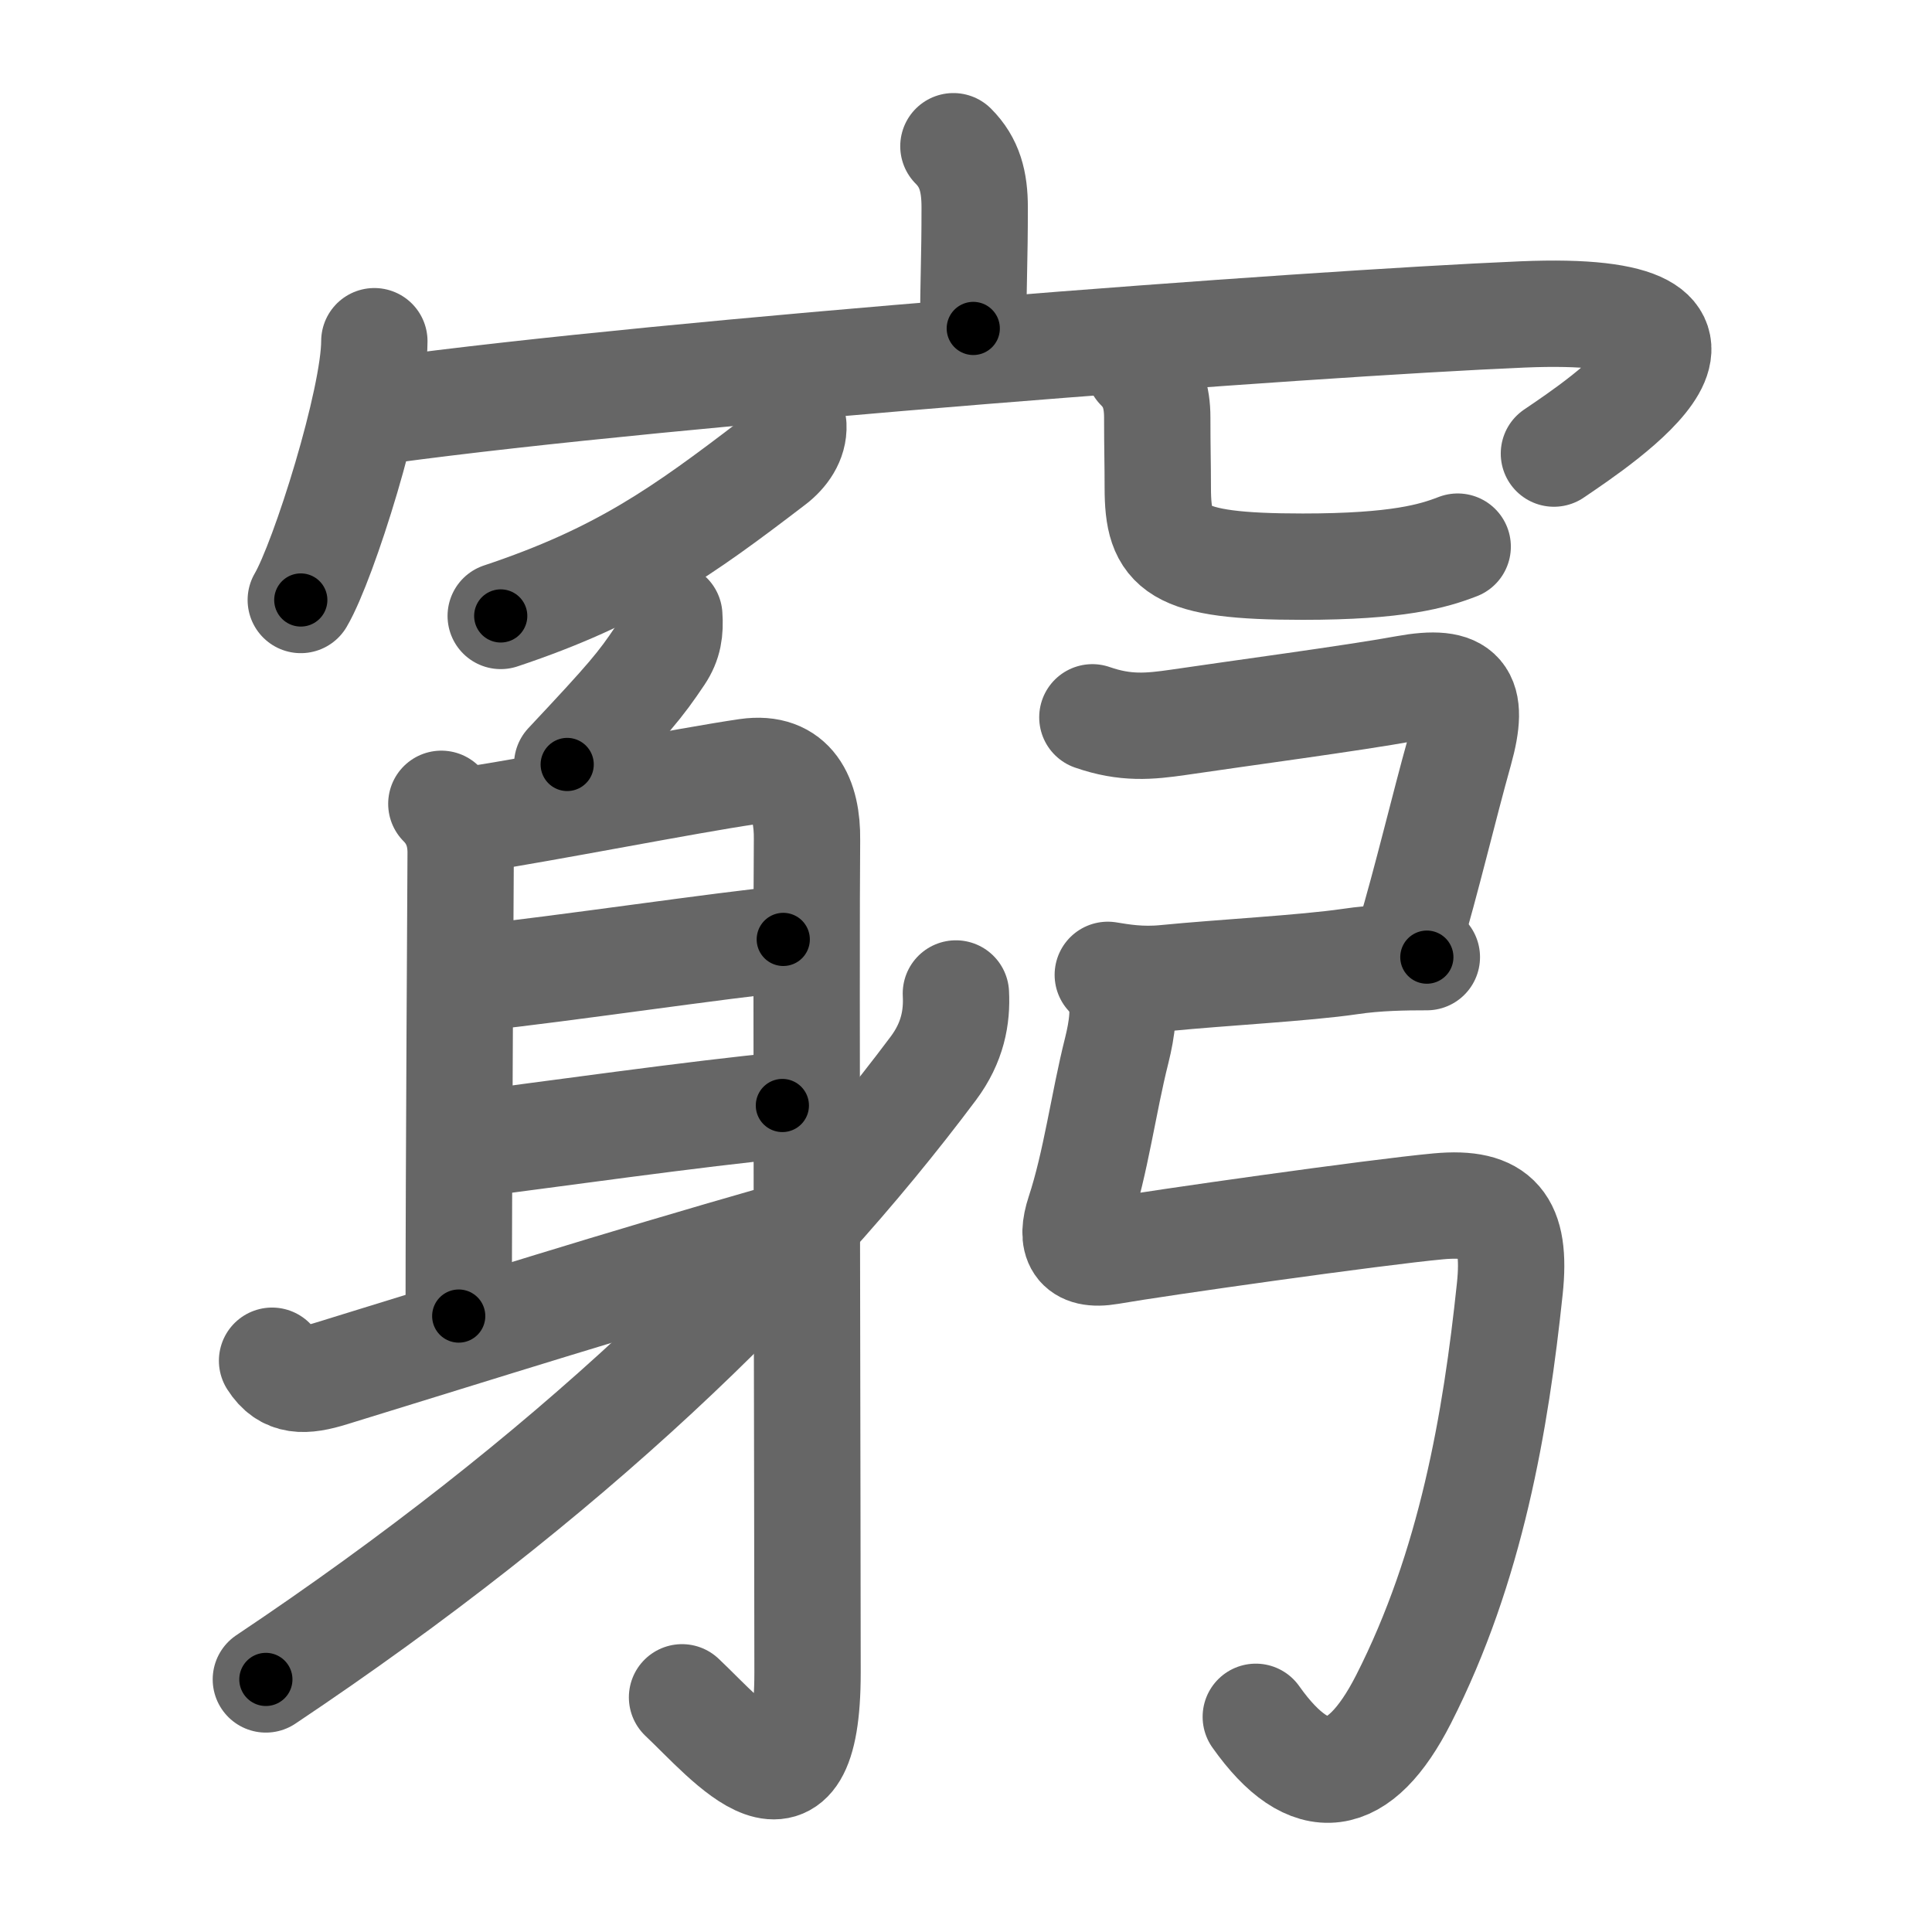 <svg xmlns="http://www.w3.org/2000/svg" viewBox="0 0 109 109" id="7aae"><g fill="none" stroke="#666" stroke-width="6" stroke-linecap="round" stroke-linejoin="round"><g><g><g><path d="M53.79,8.25c0.92,0.92,1.2,2,1.2,3.45c0,3.09-0.08,4.02-0.08,6.83" /><g><path d="M21.12,19.25c0,3.31-2.85,12.39-4.15,14.6" /><path d="M21.79,23.15c16.26-2.21,51.85-4.89,64.1-5.41c14.49-0.61,4.49,6.01,1.78,7.85" /></g></g><g><path d="M44.76,24.01c0.04,0.83-0.48,1.57-1.15,2.08C38.5,30,35,32.5,28.25,34.75" /><path d="M64.25,20.75c0.75,0.75,1.04,1.62,1.04,2.81c0,1.8,0.03,2.5,0.03,3.94c0,3.5,0.92,4.47,8.18,4.47c5.37,0,7.37-0.6,8.74-1.13" /></g></g><g p4:phon="躬" xmlns:p4="http://kanjivg.tagaini.net"><g><path d="M37.76,34.73c0.06,0.86-0.03,1.52-0.51,2.24c-1.14,1.7-1.73,2.41-5.25,6.16" /><path d="M24.9,45.35c0.81,0.81,1.09,1.77,1.09,2.75c0,0.61-0.11,17.9-0.11,26.15" /><path d="M26.79,46.22c3.97-0.61,12.12-2.21,15.36-2.68c2.57-0.37,3.41,1.51,3.38,3.84c-0.06,5.86,0.03,39.38,0.03,46.99c0,9.39-4.43,3.89-7.08,1.39" /><path d="M27.1,55.15c4.21-0.43,14.15-1.9,17.09-2.15" /><path d="M27.22,64.48c2.61-0.32,12.65-1.73,16.92-2.11" /><path d="M15.35,76.77c0.78,1.23,1.83,1.19,3.37,0.71c8.91-2.74,15.54-4.86,25.46-7.7" /><path d="M53.93,56.05c0.07,1.33-0.18,2.76-1.27,4.22C44.1,71.71,32,83.38,15,94.75" /></g><g><path d="M61.63,40.47c1.87,0.65,3.21,0.52,4.87,0.28c3.37-0.5,9.84-1.36,12.79-1.9c3.23-0.59,3.95,0.33,3.06,3.52c-0.89,3.17-1.85,7.26-2.87,10.68" /><path d="M62.5,55c0.75,0.12,1.84,0.32,3.25,0.18c3.13-0.31,7.88-0.56,10.4-0.93C77.68,54.02,79.26,54,80.5,54" /><path d="M63.13,55.94c0.37,0.81,0.17,2.13-0.12,3.3c-0.76,3.01-1.18,6.35-2.12,9.2c-0.51,1.56-0.15,2.48,1.72,2.16c2.68-0.47,15.05-2.22,18.54-2.54c3.35-0.31,4.42,0.95,4.03,4.65c-0.79,7.49-2.18,15.67-6,23.17c-2.48,4.86-5.26,5.32-8.33,0.98" /></g></g></g></g><g fill="none" stroke="#000" stroke-width="3" stroke-linecap="round" stroke-linejoin="round"><path d="M53.79,8.25c0.92,0.92,1.2,2,1.2,3.45c0,3.09-0.08,4.02-0.08,6.83" stroke-dasharray="10.593" stroke-dashoffset="10.593"><animate attributeName="stroke-dashoffset" values="10.593;10.593;0" dur="0.106s" fill="freeze" begin="0s;7aae.click" /></path><path d="M21.12,19.25c0,3.31-2.85,12.39-4.15,14.6" stroke-dasharray="15.255" stroke-dashoffset="15.255"><animate attributeName="stroke-dashoffset" values="15.255" fill="freeze" begin="7aae.click" /><animate attributeName="stroke-dashoffset" values="15.255;15.255;0" keyTimes="0;0.409;1" dur="0.259s" fill="freeze" begin="0s;7aae.click" /></path><path d="M21.79,23.15c16.26-2.21,51.85-4.89,64.1-5.41c14.49-0.61,4.49,6.01,1.78,7.85" stroke-dasharray="81.366" stroke-dashoffset="81.366"><animate attributeName="stroke-dashoffset" values="81.366" fill="freeze" begin="7aae.click" /><animate attributeName="stroke-dashoffset" values="81.366;81.366;0" keyTimes="0;0.297;1" dur="0.871s" fill="freeze" begin="0s;7aae.click" /></path><path d="M44.76,24.01c0.04,0.83-0.48,1.57-1.15,2.08C38.5,30,35,32.5,28.25,34.75" stroke-dasharray="20.21" stroke-dashoffset="20.21"><animate attributeName="stroke-dashoffset" values="20.21" fill="freeze" begin="7aae.click" /><animate attributeName="stroke-dashoffset" values="20.21;20.21;0" keyTimes="0;0.812;1" dur="1.073s" fill="freeze" begin="0s;7aae.click" /></path><path d="M64.25,20.75c0.75,0.75,1.04,1.62,1.04,2.81c0,1.8,0.03,2.5,0.03,3.94c0,3.5,0.92,4.47,8.18,4.47c5.37,0,7.37-0.6,8.74-1.13" stroke-dasharray="26.833" stroke-dashoffset="26.833"><animate attributeName="stroke-dashoffset" values="26.833" fill="freeze" begin="7aae.click" /><animate attributeName="stroke-dashoffset" values="26.833;26.833;0" keyTimes="0;0.8;1" dur="1.341s" fill="freeze" begin="0s;7aae.click" /></path><path d="M37.76,34.73c0.06,0.86-0.03,1.52-0.51,2.24c-1.14,1.7-1.73,2.41-5.25,6.16" stroke-dasharray="10.452" stroke-dashoffset="10.452"><animate attributeName="stroke-dashoffset" values="10.452" fill="freeze" begin="7aae.click" /><animate attributeName="stroke-dashoffset" values="10.452;10.452;0" keyTimes="0;0.927;1" dur="1.446s" fill="freeze" begin="0s;7aae.click" /></path><path d="M24.9,45.35c0.81,0.81,1.09,1.77,1.09,2.75c0,0.61-0.11,17.9-0.11,26.15" stroke-dasharray="29.192" stroke-dashoffset="29.192"><animate attributeName="stroke-dashoffset" values="29.192" fill="freeze" begin="7aae.click" /><animate attributeName="stroke-dashoffset" values="29.192;29.192;0" keyTimes="0;0.832;1" dur="1.738s" fill="freeze" begin="0s;7aae.click" /></path><path d="M26.79,46.22c3.97-0.61,12.12-2.21,15.36-2.68c2.57-0.37,3.41,1.51,3.38,3.84c-0.06,5.86,0.03,39.38,0.03,46.99c0,9.39-4.43,3.89-7.08,1.39" stroke-dasharray="81.302" stroke-dashoffset="81.302"><animate attributeName="stroke-dashoffset" values="81.302" fill="freeze" begin="7aae.click" /><animate attributeName="stroke-dashoffset" values="81.302;81.302;0" keyTimes="0;0.74;1" dur="2.349s" fill="freeze" begin="0s;7aae.click" /></path><path d="M27.1,55.15c4.21-0.43,14.15-1.9,17.09-2.15" stroke-dasharray="17.226" stroke-dashoffset="17.226"><animate attributeName="stroke-dashoffset" values="17.226" fill="freeze" begin="7aae.click" /><animate attributeName="stroke-dashoffset" values="17.226;17.226;0" keyTimes="0;0.932;1" dur="2.521s" fill="freeze" begin="0s;7aae.click" /></path><path d="M27.22,64.48c2.61-0.32,12.65-1.73,16.92-2.11" stroke-dasharray="17.053" stroke-dashoffset="17.053"><animate attributeName="stroke-dashoffset" values="17.053" fill="freeze" begin="7aae.click" /><animate attributeName="stroke-dashoffset" values="17.053;17.053;0" keyTimes="0;0.936;1" dur="2.692s" fill="freeze" begin="0s;7aae.click" /></path><path d="M15.35,76.77c0.78,1.23,1.83,1.19,3.37,0.71c8.91-2.74,15.54-4.86,25.46-7.7" stroke-dasharray="30.385" stroke-dashoffset="30.385"><animate attributeName="stroke-dashoffset" values="30.385" fill="freeze" begin="7aae.click" /><animate attributeName="stroke-dashoffset" values="30.385;30.385;0" keyTimes="0;0.899;1" dur="2.996s" fill="freeze" begin="0s;7aae.click" /></path><path d="M53.93,56.05c0.07,1.33-0.18,2.76-1.27,4.22C44.1,71.71,32,83.38,15,94.75" stroke-dasharray="55.809" stroke-dashoffset="55.809"><animate attributeName="stroke-dashoffset" values="55.809" fill="freeze" begin="7aae.click" /><animate attributeName="stroke-dashoffset" values="55.809;55.809;0" keyTimes="0;0.843;1" dur="3.554s" fill="freeze" begin="0s;7aae.click" /></path><path d="M61.63,40.47c1.87,0.65,3.21,0.52,4.87,0.28c3.37-0.5,9.84-1.36,12.79-1.9c3.23-0.59,3.95,0.33,3.06,3.52c-0.89,3.17-1.85,7.26-2.87,10.68" stroke-dasharray="35.435" stroke-dashoffset="35.435"><animate attributeName="stroke-dashoffset" values="35.435" fill="freeze" begin="7aae.click" /><animate attributeName="stroke-dashoffset" values="35.435;35.435;0" keyTimes="0;0.909;1" dur="3.908s" fill="freeze" begin="0s;7aae.click" /></path><path d="M62.5,55c0.75,0.12,1.84,0.32,3.25,0.18c3.13-0.31,7.88-0.56,10.4-0.93C77.68,54.02,79.26,54,80.5,54" stroke-dasharray="18.071" stroke-dashoffset="18.071"><animate attributeName="stroke-dashoffset" values="18.071" fill="freeze" begin="7aae.click" /><animate attributeName="stroke-dashoffset" values="18.071;18.071;0" keyTimes="0;0.956;1" dur="4.089s" fill="freeze" begin="0s;7aae.click" /></path><path d="M63.13,55.94c0.37,0.81,0.17,2.13-0.12,3.3c-0.76,3.01-1.18,6.35-2.12,9.2c-0.51,1.56-0.15,2.48,1.72,2.16c2.68-0.47,15.05-2.22,18.54-2.54c3.35-0.31,4.42,0.95,4.03,4.65c-0.79,7.49-2.18,15.67-6,23.17c-2.48,4.86-5.26,5.32-8.33,0.98" stroke-dasharray="78.281" stroke-dashoffset="78.281"><animate attributeName="stroke-dashoffset" values="78.281" fill="freeze" begin="7aae.click" /><animate attributeName="stroke-dashoffset" values="78.281;78.281;0" keyTimes="0;0.874;1" dur="4.678s" fill="freeze" begin="0s;7aae.click" /></path></g></svg>
